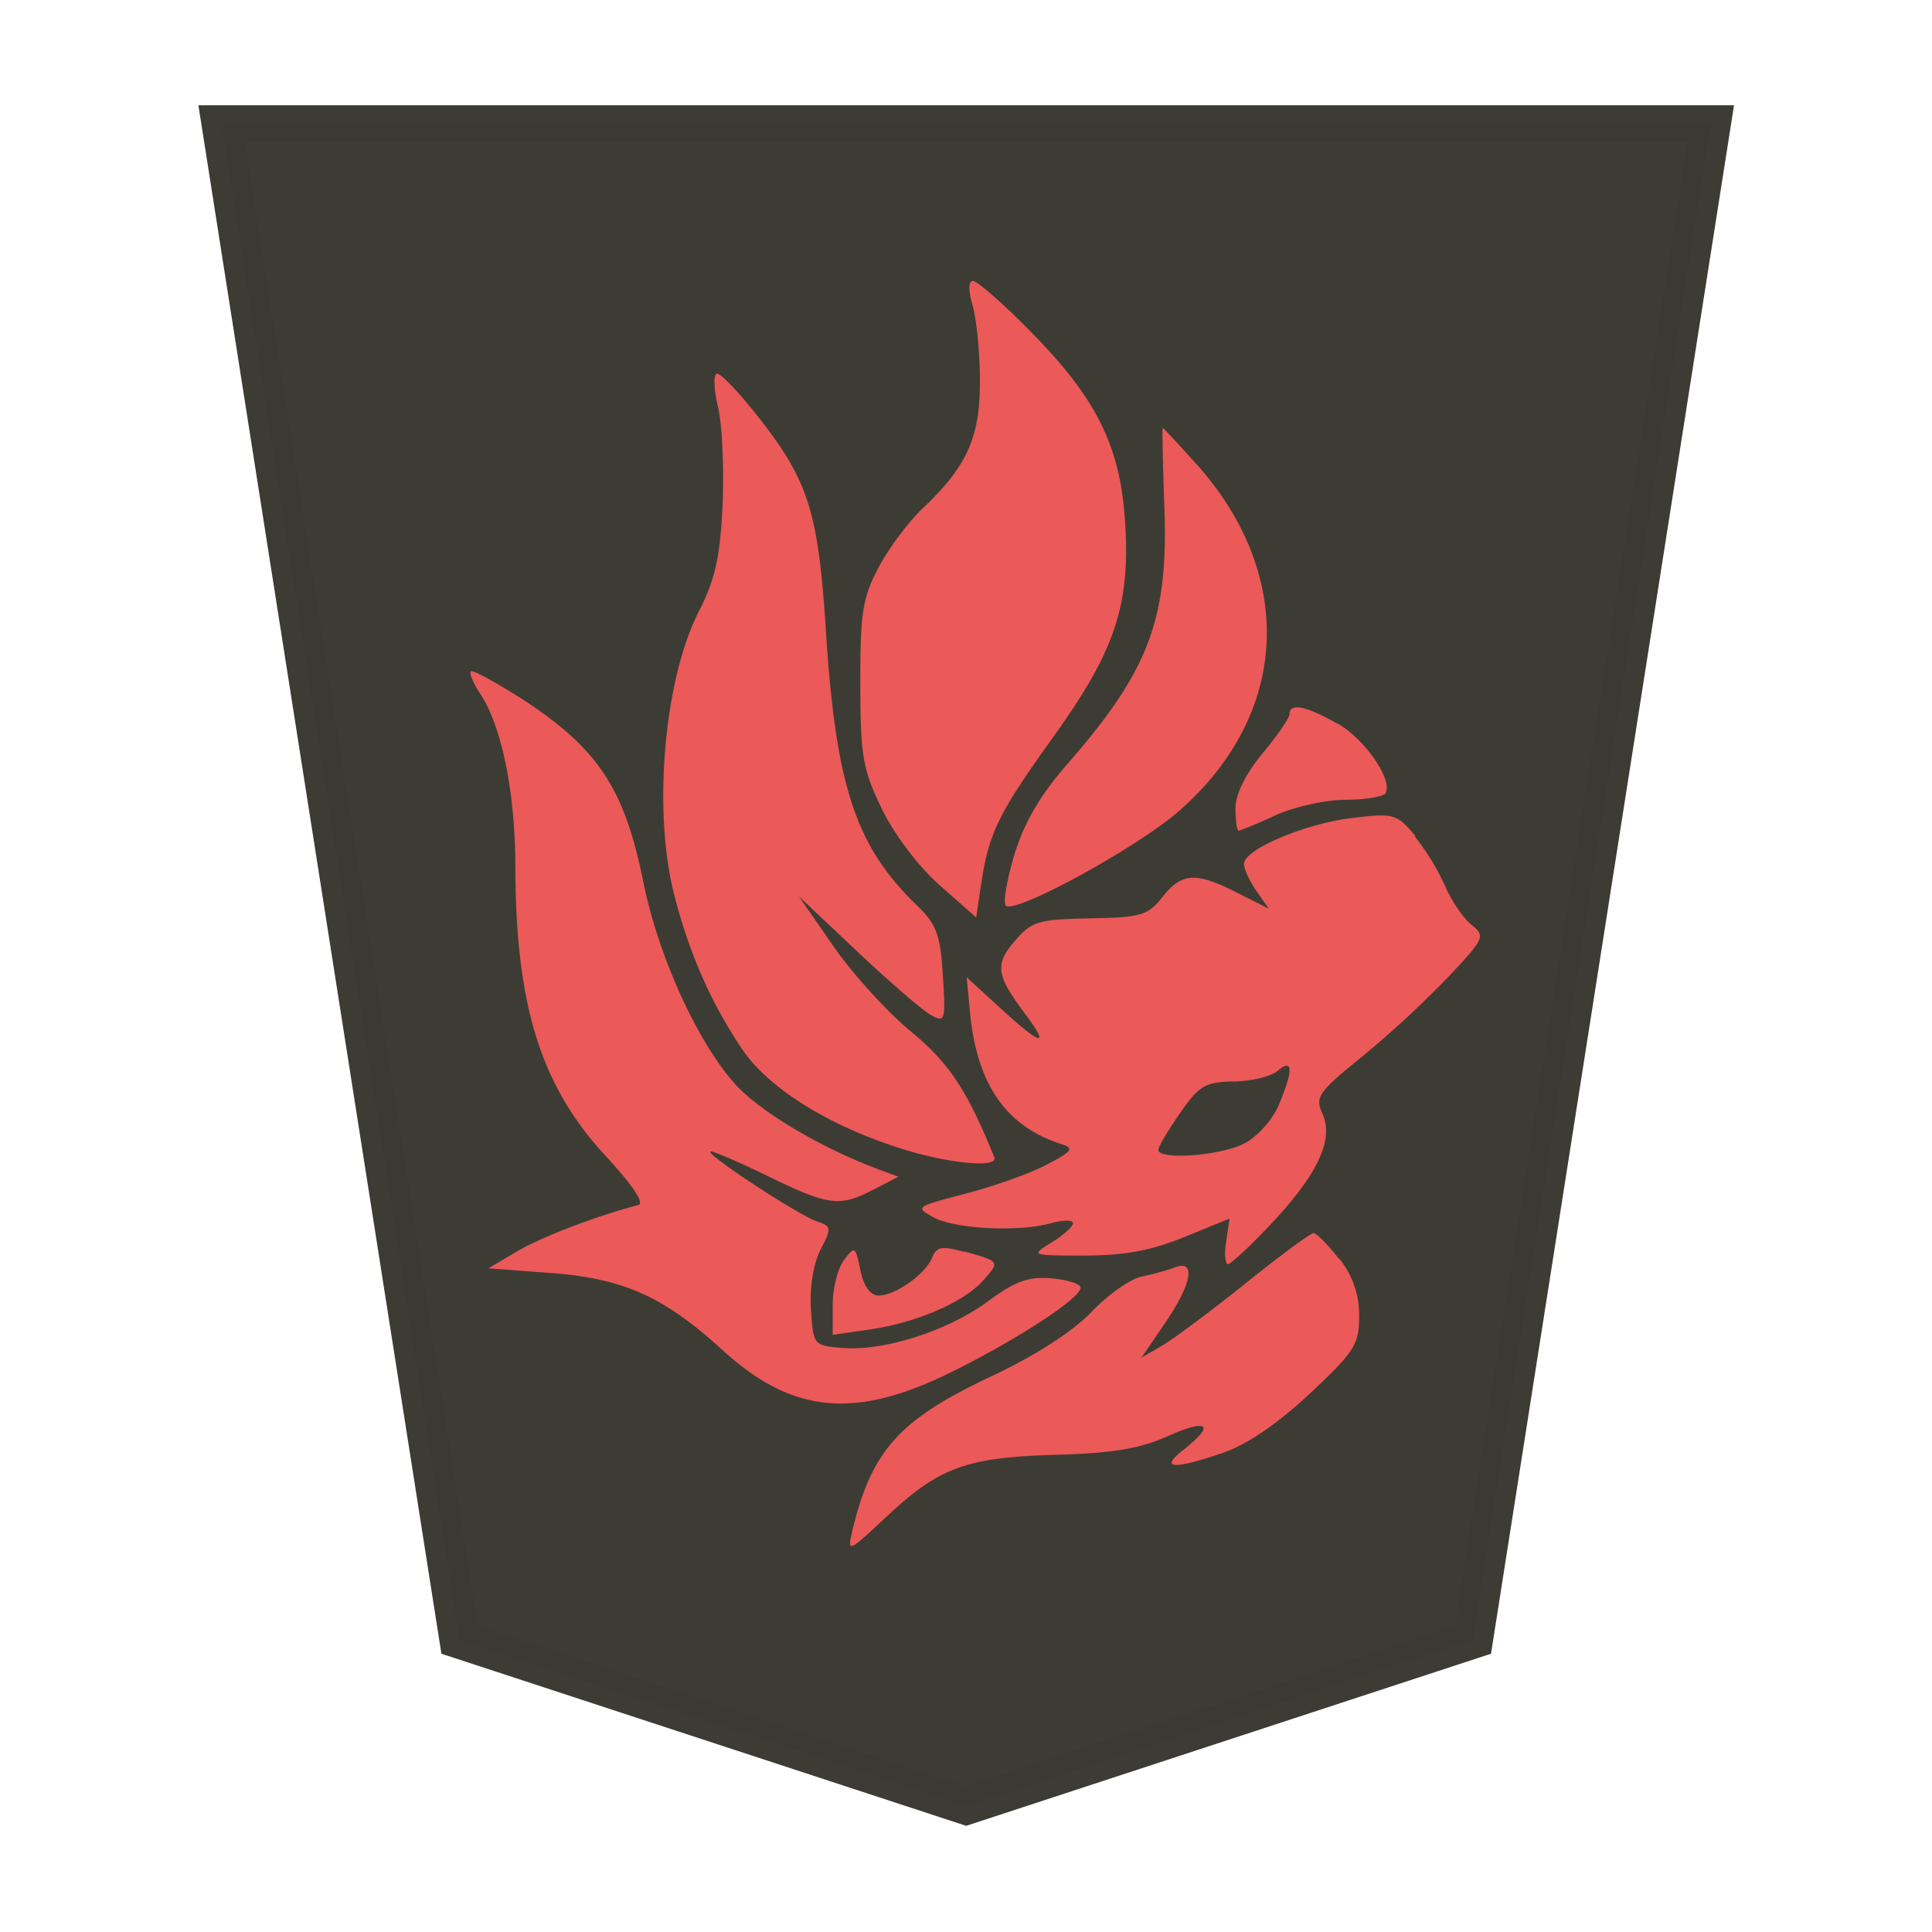 <svg xmlns="http://www.w3.org/2000/svg" width="52.157" height="52.157">
    <g opacity=".99">
        <path fill="#3a3931" fill-opacity=".992" stroke="#393831" stroke-opacity=".992" stroke-width="1.044" d="m-11.54 7.386-13.14 4.634-6.169 42.276H7.767L1.598 12.02Z" transform="matrix(-1.041 0 0 -.968 14.07 55.905)"/>
        <path fill="#ed5959" fill-opacity=".984" d="M27.765 8.893c1.814 1.823 2.466 3.11 2.605 5.143.153 2.28-.25 3.51-1.93 5.852-1.485 2.068-1.745 2.598-1.951 3.968l-.135.912-.98-.864c-.567-.5-1.226-1.365-1.563-2.058-.518-1.07-.585-1.422-.585-3.39-.005-1.918.06-2.313.49-3.135.278-.518.806-1.234 1.189-1.593 1.197-1.134 1.55-1.913 1.55-3.425 0-.748-.09-1.664-.192-2.038-.125-.422-.125-.681.004-.681.106 0 .787.585 1.5 1.31zm-7.347 2.297c1.412 1.782 1.673 2.601 1.883 5.904.269 4.145.806 5.759 2.452 7.348.528.51.634.788.7 1.888.081 1.213.06 1.28-.306 1.082-.221-.116-1.111-.884-1.987-1.71l-1.591-1.5.93 1.341c.51.74 1.45 1.773 2.088 2.3 1.039.854 1.52 1.586 2.256 3.399.115.278-1.06.192-2.28-.163-2.056-.605-3.784-1.654-4.524-2.75-.835-1.239-1.414-2.542-1.828-4.133-.596-2.282-.288-5.84.652-7.684.442-.864.576-1.463.644-2.867.04-.977-.007-2.176-.125-2.665-.115-.49-.125-.893-.02-.893.096 0 .576.49 1.05 1.098zm11.9 1.358c2.678 3.013 2.483 6.748-.489 9.346-1.13.99-4.435 2.795-4.675 2.555-.08-.074.03-.7.23-1.377.27-.873.691-1.602 1.467-2.488 2.18-2.5 2.703-3.908 2.58-6.959-.04-1.139-.06-2.07-.04-2.07s.441.45.921.992zM14.04 18.834c2.095 1.355 2.814 2.429 3.328 4.979.403 2.001 1.465 4.332 2.488 5.465.672.739 2.328 1.723 3.881 2.297l.519.192-.672.346c-.922.48-1.213.441-2.881-.375-.807-.393-1.49-.681-1.527-.652-.096.096 2.41 1.74 2.886 1.89.384.126.394.174.09.76-.192.374-.297 1.012-.259 1.605.06.973.07.983.854 1.048 1.12.09 2.848-.461 3.93-1.263.73-.537 1.09-.672 1.709-.614.432.034.787.153.787.25 0 .278-1.614 1.338-3.374 2.223-2.682 1.35-4.38 1.205-6.294-.538-1.592-1.451-2.67-1.933-4.65-2.082l-1.671-.125.778-.46c.652-.385 2.153-.96 3.267-1.248.183-.046-.144-.528-.873-1.319-1.762-1.903-2.437-4.07-2.444-7.844-.004-1.981-.365-3.748-.941-4.63-.192-.288-.307-.566-.26-.614.05-.047.644.278 1.327.71zm22.074.7c.749.433 1.502 1.54 1.288 1.884-.06.09-.548.173-1.083.173-.538.003-1.391.192-1.892.423s-.95.412-.993.412c-.04 0-.08-.278-.08-.604 0-.384.268-.922.73-1.484.402-.48.729-.96.729-1.064 0-.308.47-.212 1.298.268zm2.076 3.043a6.3 6.3 0 0 1 .816 1.33c.163.385.48.855.7 1.043.404.327.385.365-.604 1.42a28 28 0 0 1-2.32 2.146c-1.194.967-1.286 1.1-1.082 1.547.316.691-.116 1.626-1.373 2.965-.567.604-1.097 1.098-1.174 1.098-.08 0-.106-.279-.05-.615l.09-.614-1.223.5c-.893.364-1.619.498-2.686.498-1.463 0-1.463 0-.893-.355.317-.192.576-.432.576-.518 0-.09-.26-.09-.576-.004-.883.25-2.604.163-3.187-.154-.51-.278-.48-.288.835-.633.749-.192 1.735-.538 2.194-.778.72-.374.778-.451.423-.566-1.481-.47-2.274-1.6-2.464-3.51l-.096-.995.912.835c1.102 1.014 1.357 1.076.672.163-.787-1.053-.835-1.342-.278-1.983.451-.528.634-.576 2.02-.605 1.377-.024 1.565-.077 1.96-.576.527-.663.902-.682 2.02-.115l.853.432-.336-.48c-.182-.26-.336-.596-.336-.73 0-.394 1.662-1.093 2.94-1.243 1.108-.135 1.188-.106 1.688.49zm-4.889 6.618c-.768.016-.93.115-1.444.855-.317.46-.586.902-.586.992-.01.279 1.675.164 2.32-.172.355-.183.767-.644.93-1.038.404-.96.385-1.271-.03-.922-.182.154-.71.279-1.19.288zm2.863 4.793a2.4 2.4 0 0 1 .528 1.543c0 .768-.125.96-1.337 2.097-.864.806-1.693 1.373-2.337 1.592-1.372.47-1.729.432-1.057-.09.855-.673.653-.845-.441-.356-.75.336-1.502.46-3.02.5-2.418.072-3.139.335-4.567 1.67-1.043.976-1.061.984-.922.375.519-2.16 1.268-2.997 3.749-4.162 1.18-.557 2.186-1.2 2.699-1.733.45-.47 1.061-.903 1.358-.96.298-.06.7-.173.902-.25.576-.22.461.442-.268 1.505l-.634.932.576-.336c.317-.192 1.329-.941 2.248-1.682.922-.74 1.739-1.342 1.819-1.344s.384.307.681.69zm-10.127-.202c.966.269.966.269.5.787-.519.586-1.817 1.143-3.065 1.32l-.992.143v-.806c0-.442.134-.992.307-1.215.288-.384.307-.374.441.279.09.432.27.681.49.681.451 0 1.267-.576 1.447-1.026.124-.297.259-.317.873-.153z"/>
    </g>
</svg>
